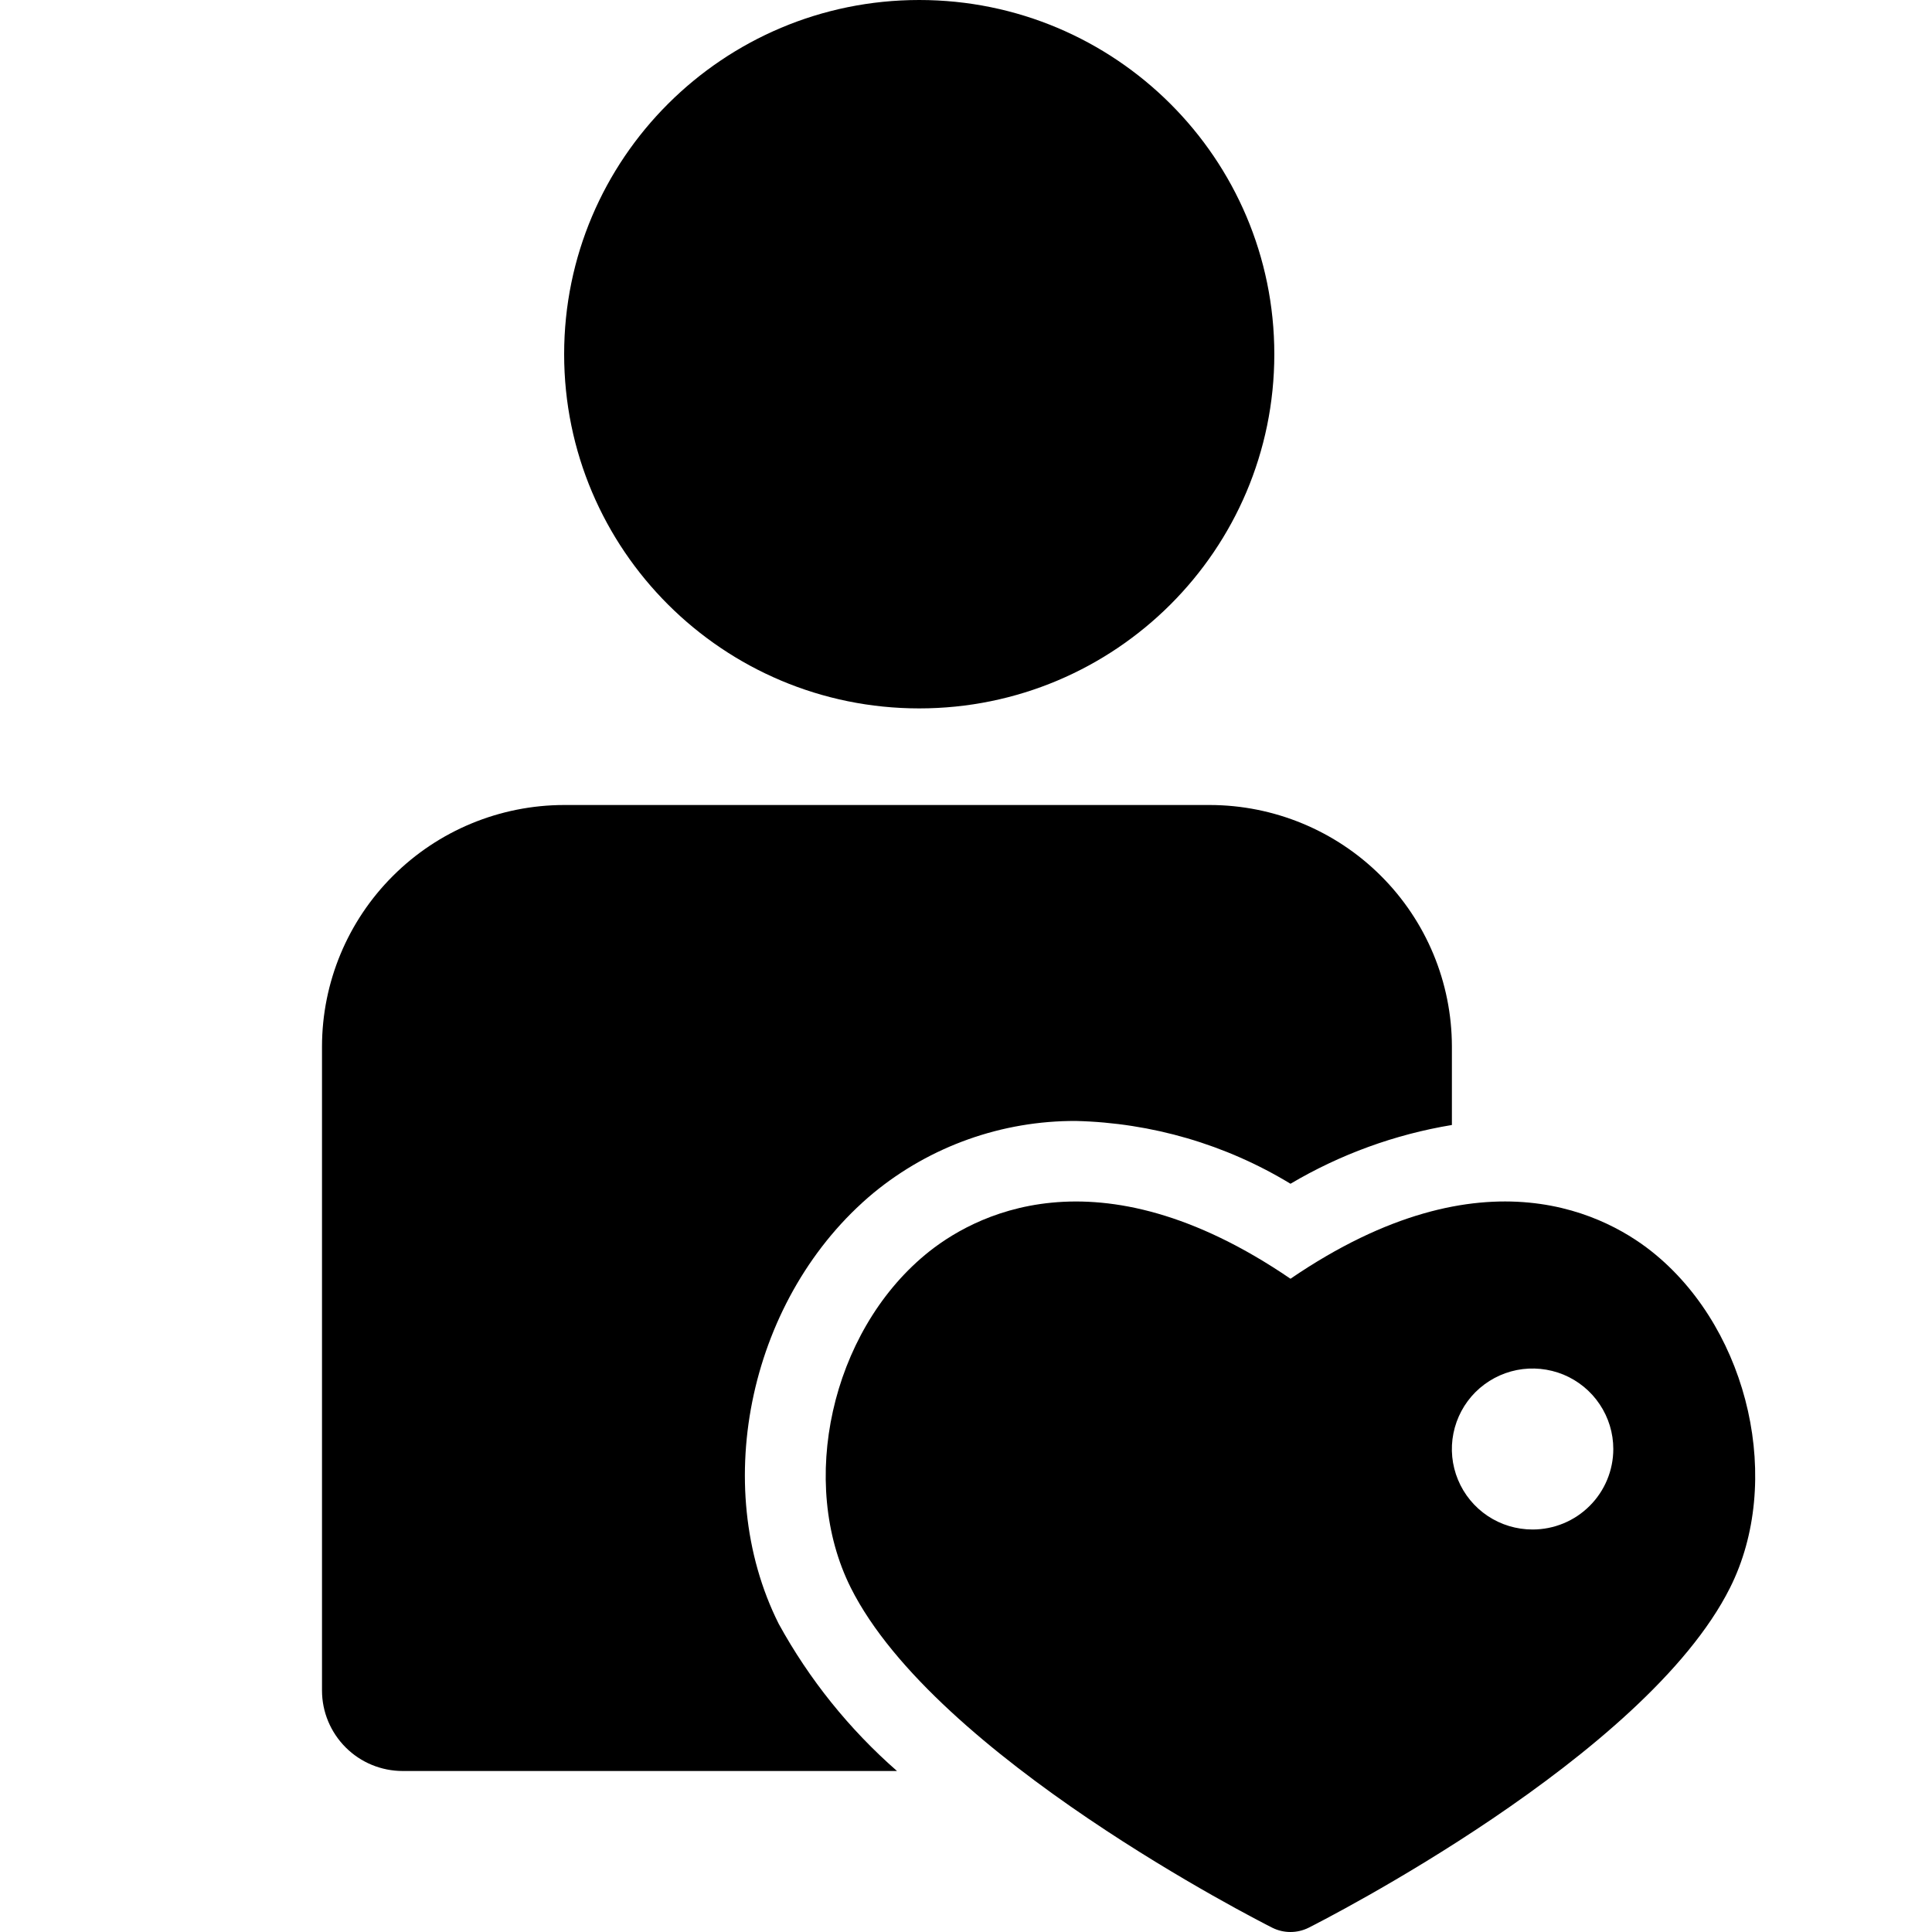 <svg xmlns="http://www.w3.org/2000/svg" width="24" height="24" viewBox="0 0 24 24" fill="none"><rect width="24" height="24" fill="none"/>
<path d="M11.419 8.8C13.855 8.8 15.83 6.83 15.83 4.4C15.83 1.97 13.855 0 11.419 0C8.983 0 7.008 1.97 7.008 4.4C7.008 6.83 8.983 8.8 11.419 8.8Z" fill="black"/>
<path d="M9.673 20.171C8.806 18.441 9.322 16.09 10.851 14.819C11.559 14.237 12.449 13.921 13.366 13.925C14.307 13.948 15.226 14.216 16.031 14.705C16.648 14.34 17.328 14.092 18.036 13.975V13C18.035 12.204 17.718 11.442 17.154 10.88C16.59 10.317 15.825 10.001 15.028 10H7.008C6.21 10.001 5.446 10.317 4.882 10.88C4.318 11.442 4.001 12.204 4 13V21C4 21.265 4.106 21.519 4.294 21.707C4.482 21.895 4.737 22 5.003 22H11.143C10.55 21.481 10.052 20.862 9.673 20.171Z" fill="black"/>
<path d="M20.569 15.588C20.001 15.114 18.451 14.233 16.031 15.885C13.61 14.233 12.06 15.115 11.492 15.588C10.326 16.558 9.913 18.413 10.569 19.724C11.622 21.824 15.635 23.861 15.805 23.947C15.875 23.982 15.952 24 16.03 24C16.109 24 16.186 23.982 16.256 23.947C16.426 23.861 20.439 21.824 21.491 19.724C22.149 18.413 21.735 16.558 20.569 15.588ZM19.038 19C18.84 19 18.646 18.942 18.481 18.832C18.316 18.722 18.188 18.566 18.112 18.383C18.036 18.2 18.016 17.999 18.055 17.805C18.094 17.611 18.189 17.433 18.329 17.293C18.47 17.153 18.648 17.058 18.843 17.019C19.037 16.981 19.239 17.001 19.422 17.076C19.605 17.152 19.762 17.28 19.872 17.445C19.982 17.609 20.041 17.802 20.041 18C20.041 18.265 19.935 18.52 19.747 18.707C19.559 18.895 19.304 19 19.038 19Z" fill="black"/>
</svg>
